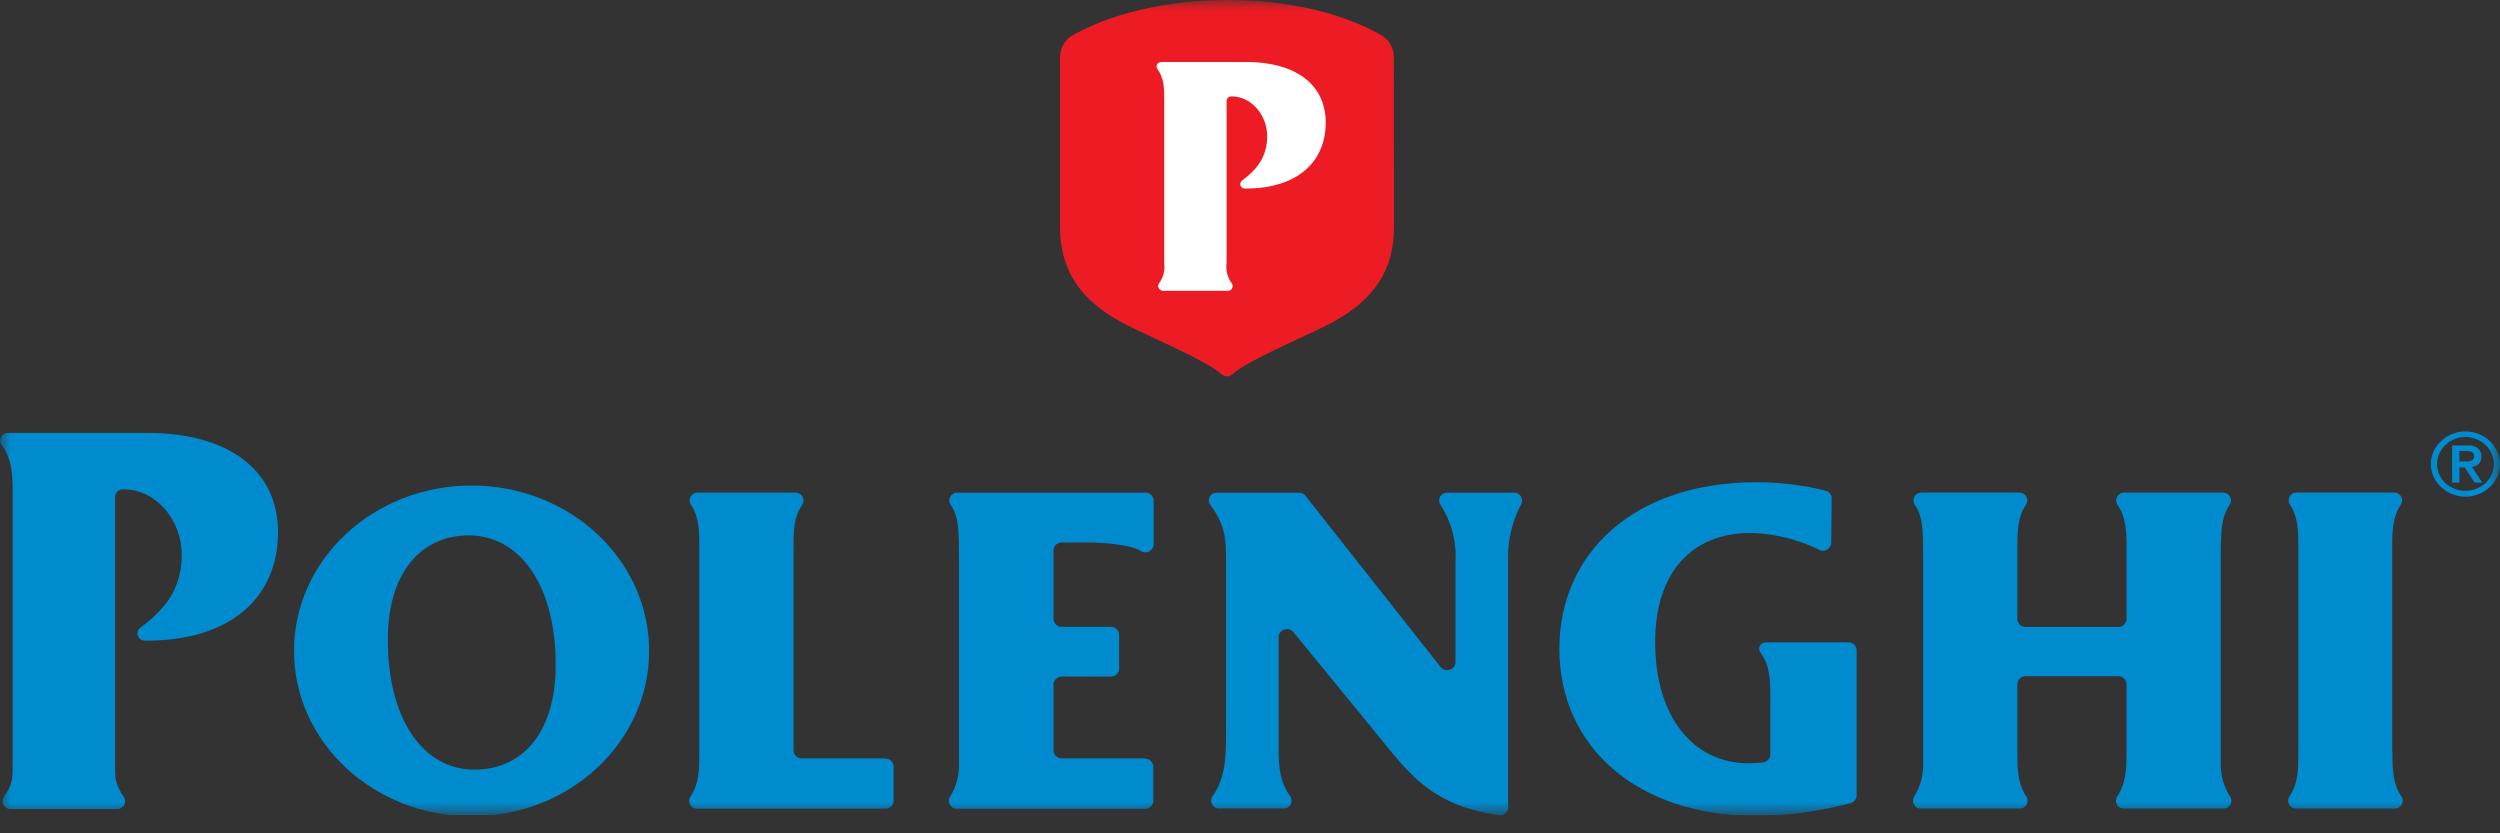 <svg width="120" height="40" viewBox="0 0 120 40" fill="none" xmlns="http://www.w3.org/2000/svg">
<rect x="0" y="0" width="120" height="40" fill="#333333" stroke="none"/>
<g clip-path="url(#clip0_20_82)">
<mask id="mask0_20_82" style="mask-type:luminance" maskUnits="userSpaceOnUse" x="0" y="0" width="120" height="40">
<path d="M120 0H0V39.127H120V0Z" fill="white"/>
</mask>
<g mask="url(#mask0_20_82)">
<path d="M66.903 2.717C66.9 2.503 66.841 2.294 66.731 2.11C66.622 1.926 66.465 1.776 66.277 1.673C65.216 1.071 62.787 0 58.934 0C55.081 0 52.6 1.073 51.518 1.676C51.328 1.778 51.169 1.929 51.057 2.114C50.945 2.299 50.884 2.51 50.881 2.726V10.871C50.881 12.855 51.719 14.484 54.371 15.744C56.45 16.724 58.038 17.428 58.637 17.966C58.709 18.03 58.801 18.065 58.896 18.065C58.992 18.065 59.084 18.03 59.155 17.966C59.751 17.428 61.342 16.724 63.421 15.744C66.085 14.484 66.911 12.855 66.911 10.871L66.903 2.717Z" fill="#ED1C24"/>
<path d="M59.754 9.05C59.709 9.052 59.665 9.04 59.627 9.015C59.59 8.991 59.561 8.955 59.545 8.913C59.53 8.871 59.527 8.825 59.539 8.782C59.551 8.738 59.577 8.7 59.612 8.672C60.304 8.16 60.824 7.561 60.824 6.54C60.824 5.518 60.062 4.628 59.126 4.628C59.096 4.625 59.065 4.629 59.036 4.638C59.007 4.647 58.98 4.662 58.956 4.682C58.933 4.702 58.914 4.726 58.9 4.753C58.886 4.78 58.878 4.81 58.876 4.841V12.617C58.851 12.791 58.861 12.968 58.905 13.138C58.949 13.308 59.026 13.468 59.132 13.608C59.154 13.644 59.167 13.684 59.168 13.726C59.169 13.768 59.158 13.809 59.137 13.845C59.116 13.882 59.085 13.911 59.048 13.931C59.012 13.951 58.97 13.96 58.928 13.958H55.831C55.79 13.959 55.749 13.949 55.713 13.929C55.676 13.909 55.646 13.88 55.625 13.844C55.605 13.808 55.594 13.767 55.594 13.726C55.594 13.684 55.606 13.644 55.627 13.608C55.733 13.468 55.81 13.308 55.854 13.138C55.898 12.968 55.908 12.791 55.883 12.617V4.861C55.883 4.238 55.883 3.758 55.552 3.308C55.53 3.274 55.518 3.235 55.517 3.195C55.517 3.155 55.527 3.116 55.547 3.082C55.567 3.047 55.597 3.019 55.632 3C55.667 2.982 55.707 2.973 55.747 2.976H59.853C62.081 2.976 63.634 3.98 63.634 5.885C63.634 7.79 62.246 9.065 59.751 9.05" fill="white"/>
<path d="M118.467 22.149C118.413 22.152 118.359 22.152 118.304 22.149H118.051V21.649H118.467C118.516 21.651 118.564 21.661 118.61 21.678C118.651 21.695 118.688 21.721 118.717 21.754C118.743 21.798 118.756 21.848 118.756 21.899C118.756 21.951 118.743 22.001 118.717 22.045C118.688 22.078 118.651 22.104 118.61 22.12C118.564 22.137 118.516 22.147 118.467 22.149ZM118.976 22.272C119.021 22.225 119.056 22.169 119.078 22.108C119.1 22.047 119.109 21.982 119.104 21.917C119.108 21.842 119.096 21.768 119.068 21.699C119.04 21.63 118.996 21.568 118.941 21.518C118.795 21.413 118.615 21.364 118.435 21.379H117.702V23.165H118.051V22.435H118.304L118.778 23.165H119.145L118.653 22.408C118.773 22.401 118.887 22.353 118.976 22.272Z" fill="#008BCE"/>
<path d="M119.601 22.775C119.531 22.929 119.433 23.068 119.311 23.185C119.111 23.365 118.865 23.486 118.601 23.535C118.336 23.584 118.064 23.558 117.813 23.462C117.652 23.396 117.504 23.302 117.377 23.185C117.254 23.069 117.155 22.93 117.086 22.775C117.015 22.618 116.978 22.447 116.978 22.275C116.978 22.102 117.015 21.932 117.086 21.774C117.155 21.62 117.254 21.48 117.377 21.364C117.503 21.241 117.651 21.143 117.813 21.073C118.064 20.974 118.339 20.949 118.604 21.001C118.869 21.052 119.114 21.178 119.311 21.364C119.433 21.481 119.531 21.62 119.601 21.774C119.67 21.932 119.706 22.102 119.706 22.275C119.706 22.447 119.67 22.617 119.601 22.775ZM119.869 21.667C119.784 21.48 119.663 21.313 119.514 21.172C119.361 21.027 119.181 20.913 118.985 20.835C118.572 20.668 118.11 20.668 117.697 20.835C117.501 20.913 117.323 21.027 117.17 21.172C117.019 21.312 116.898 21.48 116.813 21.667C116.725 21.857 116.679 22.065 116.679 22.275C116.679 22.485 116.725 22.692 116.813 22.883C116.898 23.07 117.019 23.238 117.17 23.377C117.323 23.522 117.501 23.637 117.697 23.715C118.11 23.881 118.572 23.881 118.985 23.715C119.181 23.637 119.361 23.522 119.514 23.377C119.663 23.237 119.784 23.069 119.869 22.883C119.957 22.692 120.002 22.485 120.002 22.275C120.002 22.065 119.957 21.857 119.869 21.667Z" fill="#008BCE"/>
<path d="M54.982 36.404H50.968C50.866 36.407 50.767 36.368 50.692 36.298C50.618 36.228 50.574 36.131 50.57 36.029V32.852C50.572 32.801 50.583 32.751 50.604 32.705C50.625 32.658 50.654 32.617 50.692 32.582C50.729 32.547 50.772 32.52 50.82 32.502C50.867 32.484 50.918 32.475 50.968 32.477H53.321C53.423 32.479 53.522 32.441 53.596 32.371C53.67 32.3 53.714 32.204 53.717 32.102V30.464C53.715 30.413 53.704 30.363 53.683 30.317C53.662 30.27 53.632 30.228 53.595 30.194C53.558 30.159 53.515 30.131 53.467 30.113C53.42 30.095 53.369 30.087 53.318 30.088H50.968C50.918 30.09 50.867 30.082 50.82 30.064C50.772 30.046 50.729 30.018 50.692 29.983C50.654 29.948 50.625 29.907 50.604 29.86C50.583 29.814 50.572 29.764 50.57 29.713V26.414C50.572 26.363 50.583 26.314 50.604 26.267C50.625 26.221 50.654 26.179 50.692 26.144C50.729 26.109 50.772 26.082 50.82 26.064C50.867 26.046 50.918 26.038 50.968 26.039H52.213C52.873 26.039 54.226 26.123 54.758 26.449C54.817 26.488 54.884 26.51 54.954 26.514C55.025 26.518 55.094 26.503 55.157 26.472C55.22 26.44 55.273 26.393 55.312 26.334C55.35 26.276 55.373 26.208 55.377 26.138V24.023C55.376 23.972 55.364 23.922 55.343 23.876C55.323 23.829 55.293 23.788 55.256 23.753C55.219 23.718 55.175 23.691 55.128 23.673C55.08 23.655 55.03 23.646 54.979 23.648H45.964C45.894 23.643 45.824 23.658 45.763 23.691C45.701 23.725 45.651 23.774 45.616 23.835C45.581 23.896 45.565 23.965 45.567 24.035C45.57 24.104 45.593 24.172 45.632 24.23C46.03 24.835 46.03 25.486 46.03 26.813V36.625C46.053 37.192 45.906 37.753 45.609 38.237C45.57 38.295 45.549 38.362 45.547 38.432C45.544 38.502 45.562 38.571 45.596 38.631C45.631 38.691 45.682 38.741 45.743 38.774C45.804 38.807 45.874 38.823 45.943 38.819H54.959C55.06 38.822 55.159 38.785 55.233 38.715C55.308 38.647 55.352 38.551 55.357 38.449V36.797C55.356 36.746 55.345 36.695 55.324 36.649C55.303 36.602 55.274 36.56 55.236 36.525C55.2 36.49 55.156 36.462 55.108 36.444C55.06 36.426 55.01 36.417 54.959 36.419" fill="#008BCE"/>
<path d="M72.678 23.648H69.479C69.409 23.643 69.34 23.658 69.278 23.691C69.216 23.724 69.165 23.774 69.13 23.834C69.095 23.895 69.077 23.963 69.079 24.034C69.082 24.103 69.103 24.171 69.142 24.23C69.667 25.036 69.92 25.989 69.863 26.95V31.793C69.858 31.874 69.828 31.952 69.778 32.016C69.728 32.08 69.66 32.127 69.582 32.151C69.505 32.176 69.422 32.176 69.344 32.152C69.266 32.128 69.198 32.081 69.148 32.017L62.662 23.799C62.624 23.751 62.575 23.713 62.52 23.687C62.464 23.661 62.404 23.647 62.343 23.648H58.408C58.339 23.646 58.271 23.662 58.211 23.696C58.152 23.73 58.102 23.78 58.069 23.84C58.036 23.901 58.02 23.969 58.024 24.038C58.027 24.106 58.049 24.173 58.088 24.23C58.835 25.201 58.85 25.961 58.85 26.848V34.993C58.85 36.311 58.85 37.277 58.201 38.225C58.161 38.283 58.139 38.352 58.136 38.422C58.133 38.493 58.151 38.563 58.187 38.624C58.222 38.685 58.275 38.735 58.338 38.767C58.4 38.8 58.471 38.813 58.541 38.807H61.595C61.665 38.812 61.735 38.797 61.797 38.765C61.859 38.732 61.91 38.682 61.945 38.621C61.98 38.56 61.997 38.491 61.994 38.421C61.992 38.351 61.969 38.283 61.929 38.225C61.432 37.524 61.374 36.806 61.374 35.898V30.56C61.381 30.481 61.412 30.406 61.462 30.345C61.511 30.283 61.578 30.238 61.654 30.214C61.729 30.19 61.81 30.19 61.886 30.212C61.962 30.234 62.03 30.278 62.081 30.339L66.248 35.432C67.656 37.178 68.784 38.67 71.931 39.13C71.986 39.14 72.042 39.138 72.097 39.124C72.151 39.111 72.201 39.085 72.245 39.05C72.289 39.015 72.324 38.971 72.349 38.921C72.374 38.871 72.388 38.816 72.39 38.761V26.999C72.346 26.021 72.565 25.05 73.024 24.186C73.052 24.128 73.065 24.063 73.061 23.998C73.056 23.933 73.035 23.87 73 23.816C72.964 23.762 72.915 23.718 72.857 23.688C72.799 23.659 72.734 23.645 72.669 23.648" fill="#008BCE"/>
<path d="M88.702 30.836H84.764C84.707 30.833 84.649 30.846 84.598 30.874C84.547 30.902 84.505 30.944 84.478 30.995C84.45 31.046 84.437 31.104 84.441 31.162C84.445 31.219 84.465 31.275 84.5 31.322C84.974 31.962 84.974 32.643 84.974 33.521V36.221C84.971 36.315 84.935 36.405 84.87 36.474C84.806 36.544 84.719 36.587 84.625 36.596C84.397 36.624 84.168 36.638 83.938 36.637C81.248 36.637 79.448 34.379 79.448 30.819C79.448 27.459 81.222 25.582 84.034 25.582C85.174 25.611 86.295 25.887 87.318 26.391C87.38 26.423 87.45 26.439 87.52 26.436C87.59 26.432 87.658 26.41 87.718 26.372C87.777 26.334 87.825 26.281 87.856 26.219C87.888 26.156 87.903 26.086 87.899 26.016L87.92 23.886C87.91 23.808 87.877 23.734 87.826 23.674C87.774 23.615 87.705 23.572 87.629 23.552C86.538 23.282 85.417 23.146 84.293 23.148C78.43 23.148 74.85 26.554 74.85 31.139C74.85 35.828 78.55 39.168 84.346 39.168C85.859 39.148 87.365 38.939 88.827 38.548C88.909 38.527 88.981 38.479 89.034 38.413C89.086 38.347 89.116 38.266 89.118 38.181V31.211C89.116 31.16 89.105 31.11 89.084 31.063C89.063 31.016 89.033 30.974 88.996 30.939C88.958 30.904 88.915 30.877 88.867 30.858C88.819 30.84 88.768 30.832 88.717 30.833" fill="#008BCE"/>
<path d="M106.596 36.619V26.807C106.596 25.481 106.622 24.832 107.024 24.227C107.062 24.169 107.084 24.101 107.086 24.032C107.088 23.963 107.071 23.894 107.037 23.834C107.002 23.773 106.952 23.724 106.891 23.691C106.83 23.657 106.761 23.641 106.692 23.645H101.975C101.906 23.641 101.836 23.656 101.775 23.689C101.714 23.723 101.663 23.772 101.628 23.832C101.594 23.893 101.576 23.962 101.579 24.031C101.581 24.101 101.602 24.169 101.641 24.227C102.045 24.832 102.074 25.481 102.074 26.31V29.719C102.07 29.821 102.026 29.918 101.952 29.988C101.877 30.059 101.778 30.097 101.676 30.094H97.232C97.181 30.096 97.131 30.087 97.083 30.069C97.035 30.051 96.992 30.024 96.955 29.989C96.918 29.954 96.888 29.913 96.867 29.866C96.847 29.82 96.835 29.77 96.834 29.719V26.31C96.834 25.481 96.848 24.829 97.246 24.224C97.285 24.166 97.306 24.098 97.309 24.028C97.311 23.959 97.293 23.89 97.259 23.83C97.224 23.769 97.173 23.72 97.112 23.686C97.051 23.653 96.981 23.638 96.912 23.642H92.245C92.175 23.638 92.106 23.653 92.044 23.686C91.983 23.72 91.932 23.769 91.897 23.83C91.863 23.89 91.846 23.959 91.848 24.028C91.85 24.098 91.871 24.166 91.91 24.224C92.311 24.829 92.311 25.478 92.311 26.804V36.616C92.332 37.184 92.184 37.745 91.887 38.228C91.848 38.286 91.826 38.354 91.824 38.424C91.822 38.494 91.84 38.563 91.875 38.624C91.91 38.684 91.961 38.734 92.023 38.767C92.085 38.8 92.154 38.815 92.224 38.81H96.924C96.994 38.815 97.064 38.8 97.126 38.767C97.187 38.735 97.239 38.685 97.274 38.624C97.309 38.563 97.326 38.494 97.323 38.424C97.32 38.354 97.298 38.286 97.258 38.228C96.848 37.603 96.834 36.939 96.834 36.119V32.832C96.835 32.781 96.847 32.731 96.867 32.685C96.888 32.639 96.918 32.597 96.955 32.562C96.992 32.528 97.036 32.501 97.083 32.483C97.131 32.465 97.181 32.457 97.232 32.459H101.676C101.778 32.456 101.877 32.494 101.951 32.563C102.026 32.633 102.07 32.73 102.074 32.832V36.119C102.074 36.939 102.045 37.6 101.629 38.228C101.589 38.286 101.567 38.354 101.564 38.424C101.561 38.494 101.579 38.563 101.613 38.624C101.648 38.685 101.7 38.735 101.762 38.767C101.824 38.8 101.894 38.815 101.963 38.81H106.704C106.774 38.815 106.844 38.8 106.906 38.767C106.968 38.735 107.019 38.685 107.054 38.624C107.089 38.563 107.106 38.494 107.103 38.424C107.1 38.354 107.078 38.286 107.038 38.228C106.735 37.746 106.581 37.186 106.596 36.616" fill="#008BCE"/>
<path d="M114.826 36.122V26.31C114.826 25.481 114.841 24.829 115.239 24.224C115.278 24.166 115.299 24.098 115.301 24.028C115.304 23.959 115.286 23.89 115.252 23.83C115.217 23.769 115.166 23.72 115.105 23.686C115.044 23.653 114.974 23.638 114.905 23.642H110.252C110.182 23.638 110.113 23.653 110.052 23.686C109.99 23.72 109.94 23.769 109.905 23.83C109.87 23.89 109.853 23.959 109.855 24.028C109.857 24.098 109.879 24.166 109.917 24.224C110.319 24.829 110.319 25.478 110.319 26.307V36.119C110.319 36.939 110.319 37.603 109.894 38.228C109.856 38.286 109.834 38.354 109.832 38.423C109.83 38.493 109.847 38.562 109.882 38.622C109.916 38.683 109.967 38.732 110.028 38.765C110.09 38.798 110.159 38.814 110.228 38.81H114.928C114.998 38.815 115.068 38.8 115.129 38.767C115.191 38.734 115.242 38.684 115.277 38.624C115.312 38.563 115.33 38.494 115.328 38.424C115.326 38.354 115.304 38.286 115.265 38.228C114.852 37.603 114.838 36.939 114.838 36.119" fill="#008BCE"/>
<path d="M42.515 36.404H38.49C38.439 36.406 38.388 36.397 38.341 36.379C38.293 36.361 38.25 36.334 38.213 36.299C38.176 36.264 38.146 36.222 38.125 36.176C38.104 36.13 38.093 36.08 38.091 36.029V26.31C38.091 25.48 38.091 24.832 38.504 24.227C38.543 24.169 38.564 24.101 38.566 24.031C38.569 23.962 38.551 23.893 38.517 23.832C38.482 23.772 38.431 23.723 38.37 23.689C38.309 23.656 38.239 23.641 38.17 23.645H33.499C33.43 23.641 33.361 23.657 33.3 23.691C33.239 23.724 33.189 23.773 33.155 23.834C33.12 23.894 33.103 23.963 33.106 24.032C33.108 24.101 33.13 24.169 33.168 24.227C33.566 24.832 33.566 25.48 33.566 26.31V36.122C33.566 36.942 33.566 37.605 33.145 38.231C33.105 38.289 33.082 38.357 33.08 38.427C33.077 38.497 33.094 38.566 33.129 38.627C33.164 38.688 33.215 38.737 33.277 38.77C33.339 38.803 33.409 38.818 33.479 38.813H42.494C42.595 38.816 42.693 38.78 42.767 38.712C42.842 38.644 42.887 38.55 42.893 38.449V36.788C42.891 36.737 42.88 36.687 42.859 36.641C42.838 36.594 42.808 36.553 42.771 36.518C42.734 36.483 42.691 36.456 42.643 36.438C42.596 36.42 42.545 36.411 42.494 36.413" fill="#008BCE"/>
<path d="M22.762 36.942C20.345 36.942 18.615 34.574 18.615 30.708C18.615 27.488 20.212 25.699 22.5 25.699C24.94 25.699 26.674 28.07 26.674 31.913C26.674 35.153 25.095 36.942 22.762 36.942ZM22.637 23.305C17.929 23.305 14.113 26.857 14.113 31.243C14.113 35.63 17.929 39.182 22.637 39.182C27.345 39.182 31.158 35.627 31.158 31.243C31.158 26.859 27.343 23.305 22.637 23.305Z" fill="#008BCE"/>
<path d="M7.131 20.782H0.384C0.318 20.778 0.253 20.793 0.195 20.823C0.137 20.854 0.089 20.901 0.056 20.957C0.023 21.014 0.006 21.079 0.007 21.145C0.009 21.21 0.028 21.274 0.064 21.329C0.605 22.071 0.616 22.859 0.608 23.881V36.622C0.608 37.442 0.608 37.626 0.186 38.251C0.148 38.309 0.126 38.377 0.124 38.447C0.122 38.516 0.139 38.585 0.174 38.645C0.208 38.706 0.259 38.755 0.32 38.788C0.382 38.822 0.451 38.837 0.52 38.833H5.607C5.676 38.837 5.746 38.822 5.807 38.788C5.868 38.755 5.919 38.706 5.954 38.645C5.988 38.585 6.006 38.516 6.004 38.447C6.001 38.377 5.98 38.309 5.941 38.251C5.534 37.626 5.523 37.442 5.523 36.622V23.834C5.527 23.784 5.541 23.735 5.564 23.691C5.587 23.646 5.618 23.607 5.657 23.574C5.695 23.542 5.739 23.518 5.787 23.503C5.835 23.488 5.886 23.483 5.935 23.488C7.474 23.488 8.724 24.942 8.724 26.627C8.724 28.311 7.869 29.288 6.735 30.132C6.677 30.177 6.634 30.24 6.614 30.311C6.593 30.383 6.597 30.459 6.623 30.528C6.649 30.597 6.696 30.656 6.758 30.697C6.821 30.737 6.894 30.756 6.968 30.752C11.066 30.775 13.345 28.675 13.345 25.553C13.345 22.432 10.78 20.782 7.119 20.782" fill="#008BCE"/>
</g>
</g>
<defs>
<clipPath id="clip0_20_82">
<rect width="120" height="39.127" fill="white"/>
</clipPath>
</defs>
</svg>
